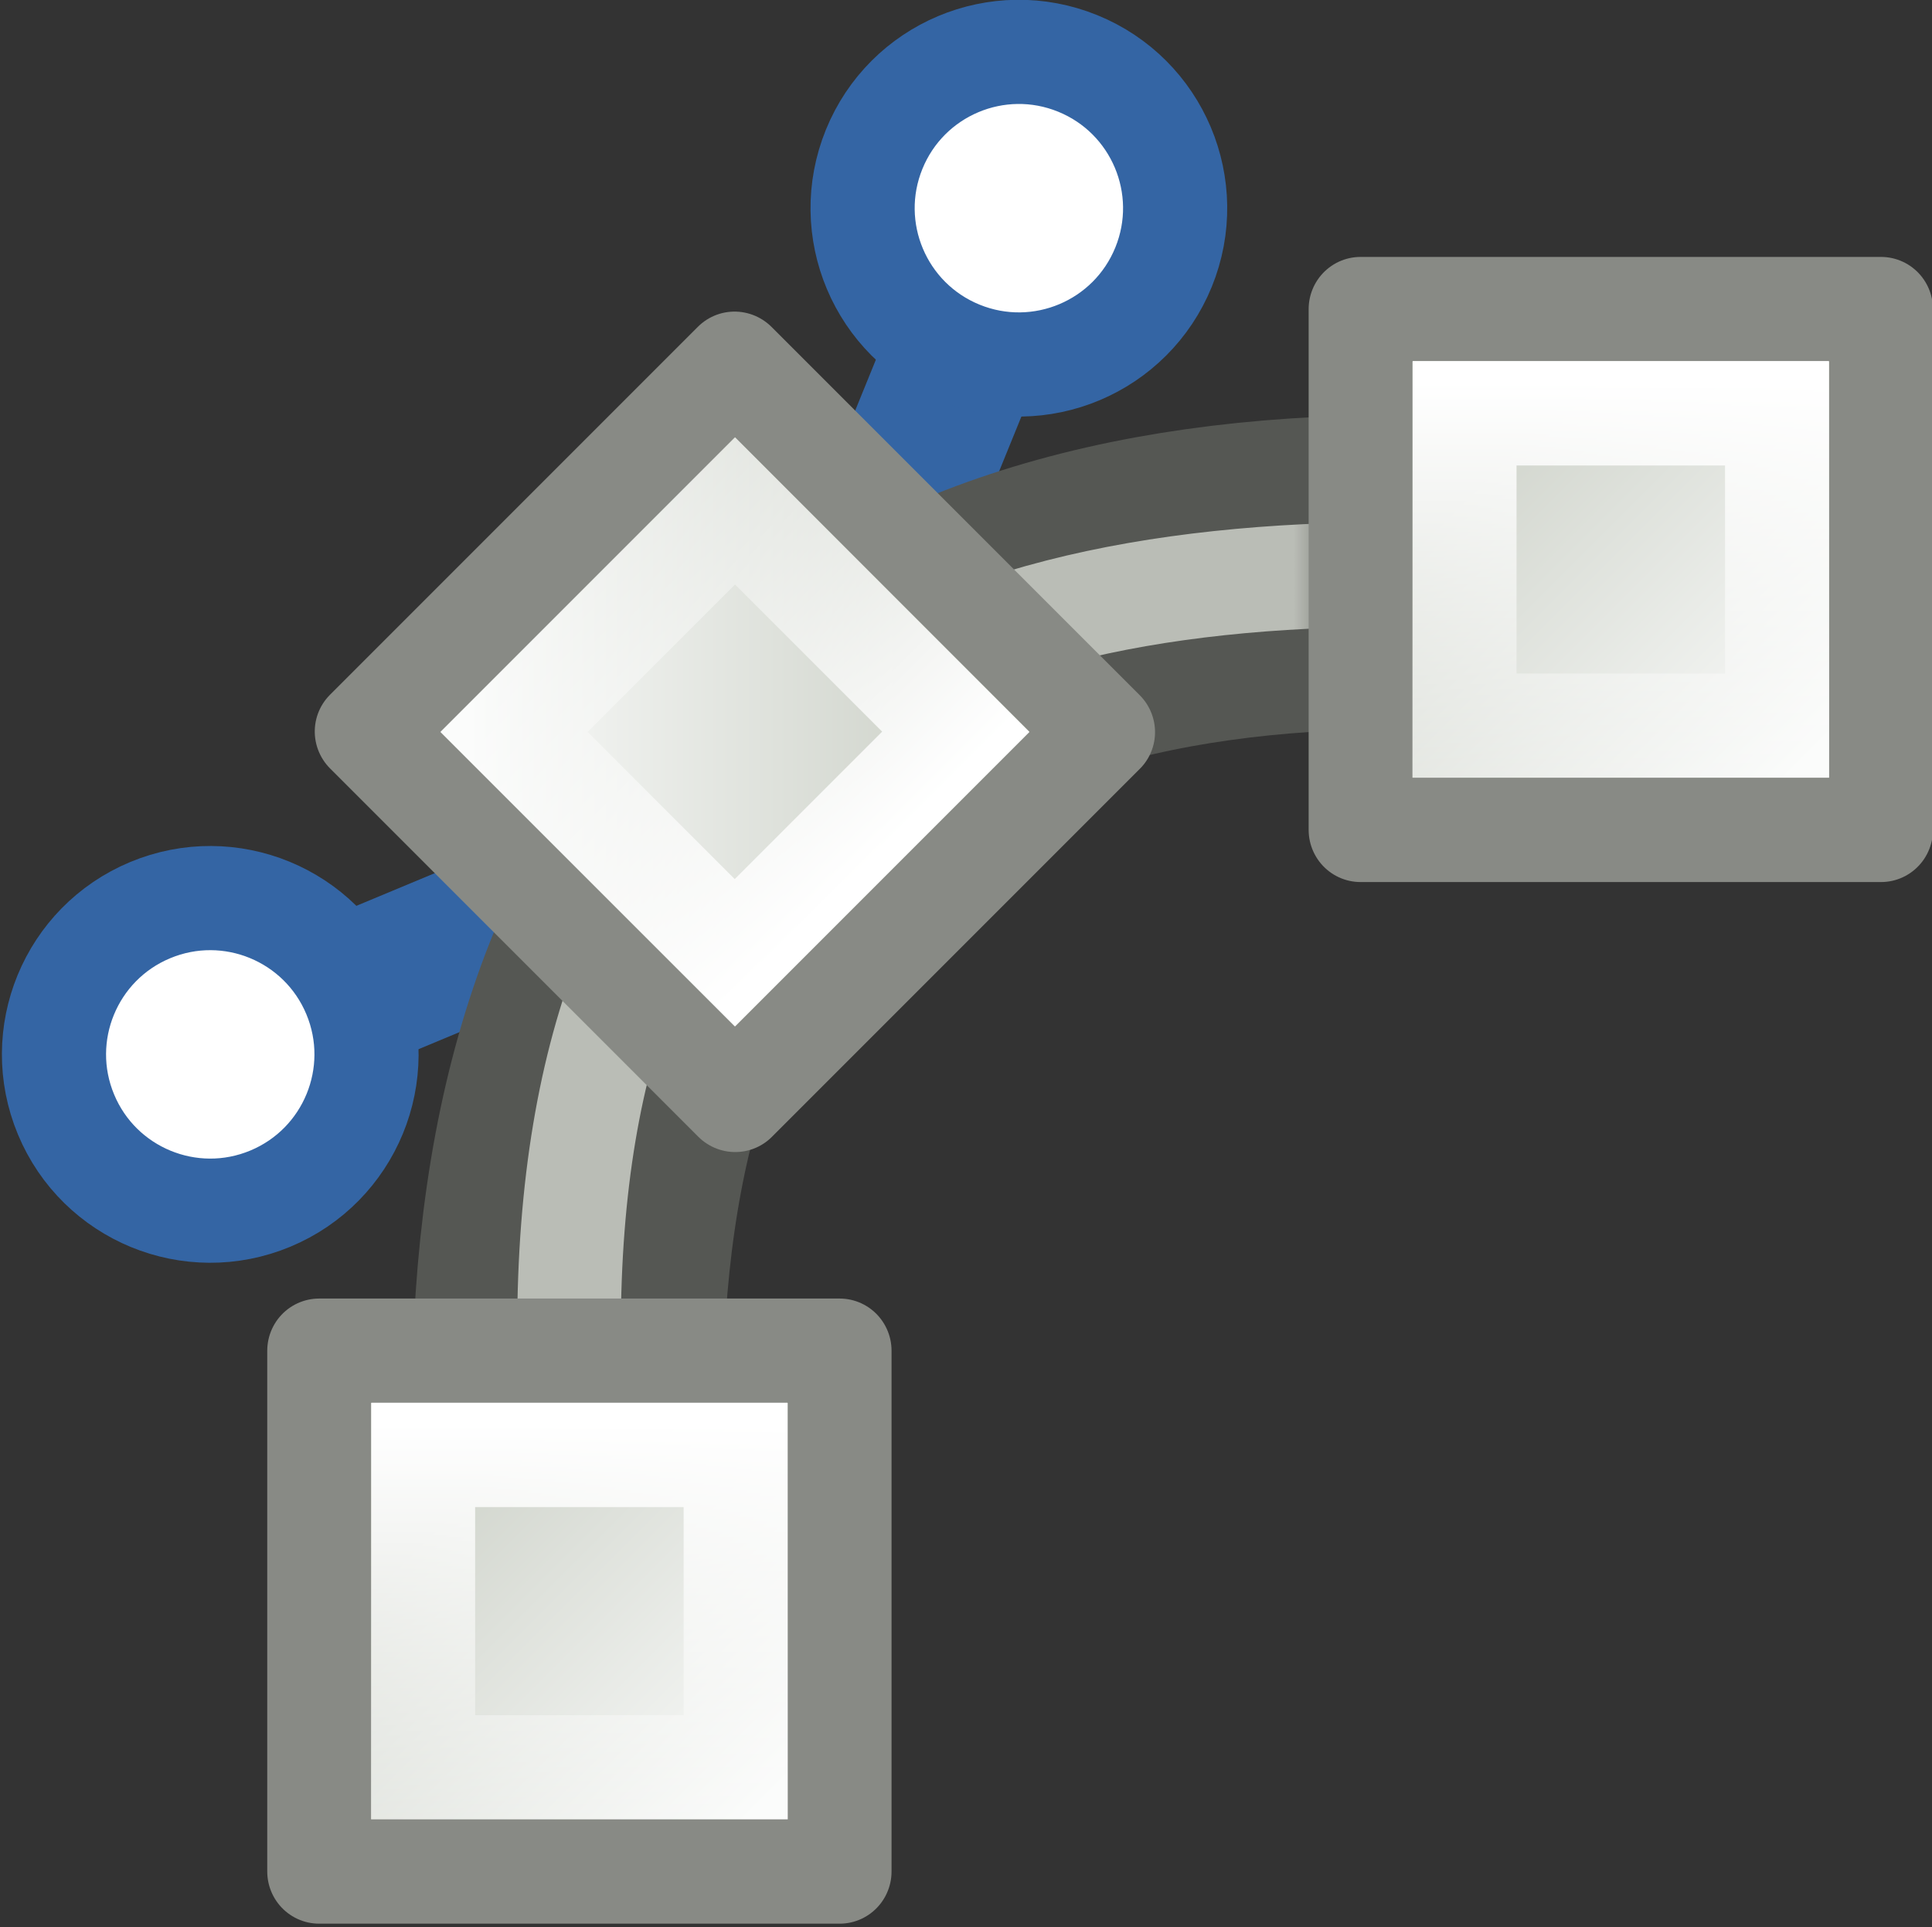 <?xml version="1.0" encoding="UTF-8" standalone="no"?>
<svg
   xmlns:dc="http://purl.org/dc/elements/1.1/"
   xmlns:cc="http://creativecommons.org/ns#"
   xmlns:rdf="http://www.w3.org/1999/02/22-rdf-syntax-ns#"
   xmlns:svg="http://www.w3.org/2000/svg"
   xmlns="http://www.w3.org/2000/svg"
   xmlns:xlink="http://www.w3.org/1999/xlink"
   xmlns:sodipodi="http://sodipodi.sourceforge.net/DTD/sodipodi-0.dtd"
   xmlns:inkscape="http://www.inkscape.org/namespaces/inkscape"
   id="svg1"
   width="18.552"
   height="18.501"
   version="1.1"
   sodipodi:docname="path-mode-bezier.svg"
   viewBox="0 0 18.552 18.501">
  <rect x="0" y="0" width="18.552" height="18.501" fill="#333333" stroke="none"/>
  <sodipodi:namedview
     pagecolor="#ffffff"
     bordercolor="#666666"
     borderopacity="1"
     objecttolerance="10"
     gridtolerance="10"
     guidetolerance="10"
     inkscape:pageopacity="0"
     inkscape:pageshadow="2"
     inkscape:window-width="640"
     inkscape:window-height="480"
     id="namedview63"
     showgrid="false" />
  <defs
     id="defs3">
    <linearGradient
       gradientTransform="matrix(0.825,0,0,0.825,-1.4,72.286)"
       gradientUnits="userSpaceOnUse"
       id="linearGradient13754"
       inkscape:collect="always"
       x1="-8.688"
       x2="-8.688"
       xlink:href="#linearGradient8357"
       y1="410.109"
       y2="417.386" />
    <linearGradient
       id="linearGradient11905"
       inkscape:collect="always">
      <stop
         id="stop11907"
         offset="0"
         style="stop-color:#babdb6;stop-opacity:1;" />
      <stop
         id="stop11909"
         offset="1"
         style="stop-color:#babdb6;stop-opacity:0;" />
    </linearGradient>
    <linearGradient
       id="linearGradient10735">
      <stop
         id="stop10737"
         offset="0"
         style="stop-color:#c0c0c0;stop-opacity:0;" />
      <stop
         id="stop10739"
         offset="1"
         style="stop-color:#c0c0c0;stop-opacity:0;" />
    </linearGradient>
    <linearGradient
       id="linearGradient11913"
       inkscape:collect="always">
      <stop
         id="stop11915"
         offset="0"
         style="stop-color:#555753;stop-opacity:1;" />
      <stop
         id="stop11917"
         offset="1"
         style="stop-color:#555753;stop-opacity:0;" />
    </linearGradient>
    <linearGradient
       id="linearGradient8357"
       inkscape:collect="always">
      <stop
         id="stop8359"
         offset="0"
         style="stop-color:white;stop-opacity:1;" />
      <stop
         id="stop8361"
         offset="1"
         style="stop-color:white;stop-opacity:0;" />
    </linearGradient>
    <linearGradient
       id="linearGradient7430"
       inkscape:collect="always">
      <stop
         id="stop7432"
         offset="0"
         style="stop-color:#d3d7cf;stop-opacity:1;" />
      <stop
         id="stop7434"
         offset="1"
         style="stop-color:#fafbfa;stop-opacity:1" />
    </linearGradient>
    <linearGradient
       gradientTransform="matrix(1.146,0,0,1.14,-23.469,-45.702)"
       gradientUnits="userSpaceOnUse"
       id="linearGradient13752"
       inkscape:collect="always"
       x1="12.198"
       x2="15.699"
       xlink:href="#linearGradient7430"
       y1="401.096"
       y2="404.598" />
    <radialGradient
       cx="391"
       cy="279"
       fx="391"
       fy="279"
       gradientTransform="matrix(0.727,0,0,0.731,2059.909,74.398)"
       gradientUnits="userSpaceOnUse"
       id="radialGradient15260"
       inkscape:collect="always"
       r="8"
       xlink:href="#linearGradient10735" />
    <linearGradient
       gradientTransform="matrix(1.106,0,0,1.117,-17.765,-48.304)"
       gradientUnits="userSpaceOnUse"
       id="linearGradient15250"
       inkscape:collect="always"
       x1="162.1"
       x2="162.1"
       xlink:href="#linearGradient11913"
       y1="409.617"
       y2="409.02" />
    <linearGradient
       gradientTransform="translate(-0.766,1.144)"
       gradientUnits="userSpaceOnUse"
       id="linearGradient15252"
       inkscape:collect="always"
       x1="162.202"
       x2="162.202"
       xlink:href="#linearGradient11905"
       y1="409.819"
       y2="409.07" />
    <linearGradient
       inkscape:collect="always"
       xlink:href="#linearGradient7430"
       id="linearGradient67"
       gradientUnits="userSpaceOnUse"
       gradientTransform="matrix(1.146,0,0,1.14,-23.469,-45.702)"
       x1="12.198"
       y1="401.096"
       x2="15.699"
       y2="404.598" />
    <linearGradient
       inkscape:collect="always"
       xlink:href="#linearGradient8357"
       id="linearGradient69"
       gradientUnits="userSpaceOnUse"
       gradientTransform="matrix(0.825,0,0,0.825,-1.4,72.286)"
       x1="-8.688"
       y1="410.109"
       x2="-8.688"
       y2="417.386" />
    <linearGradient
       inkscape:collect="always"
       xlink:href="#linearGradient7430"
       id="linearGradient71"
       gradientUnits="userSpaceOnUse"
       gradientTransform="matrix(1.146,0,0,1.14,-23.469,-45.702)"
       x1="12.198"
       y1="401.096"
       x2="15.699"
       y2="404.598" />
    <linearGradient
       inkscape:collect="always"
       xlink:href="#linearGradient8357"
       id="linearGradient73"
       gradientUnits="userSpaceOnUse"
       gradientTransform="matrix(0.825,0,0,0.825,-1.4,72.286)"
       x1="-8.688"
       y1="410.109"
       x2="-8.688"
       y2="417.386" />
  </defs>
  <g
     id="bezier_mode"
     transform="translate(-1659.438,-189.499)">
    <g
       id="g15301"
       transform="rotate(-157.629,1678.174,200.52)">
      <path
         d="m 1694.001,195 -3.344,3.343"
         id="path15303"
         inkscape:connector-curvature="0"
         sodipodi:nodetypes="cc"
         style="fill:#3465a4;fill-opacity:0.75;fill-rule:evenodd;stroke:#3465a4;stroke-width:1.5;stroke-linecap:butt;stroke-linejoin:miter;stroke-miterlimit:4;stroke-dasharray:none;stroke-opacity:1" />
      <circle
         cx="191.578"
         cy="423.016"
         id="path15305"
         r="1.422"
         style="fill:#ffffff;fill-opacity:1;stroke:#3465a4;stroke-width:0.948;stroke-linecap:round;stroke-linejoin:miter;stroke-miterlimit:4;stroke-dasharray:none;stroke-opacity:1"
         transform="matrix(-0.746,0.746,-0.746,-0.746,2152.462,367.641)" />
    </g>
    <g
       id="g15297"
       transform="rotate(-22.858,1672.965,254.464)">
      <path
         d="m 1694.001,195 -3.344,3.343"
         id="path15288"
         inkscape:connector-curvature="0"
         sodipodi:nodetypes="cc"
         style="fill:#3465a4;fill-opacity:0.75;fill-rule:evenodd;stroke:#3465a4;stroke-width:1.5;stroke-linecap:butt;stroke-linejoin:miter;stroke-miterlimit:4;stroke-dasharray:none;stroke-opacity:1" />
      <circle
         cx="191.578"
         cy="423.016"
         id="path15290"
         r="1.422"
         style="fill:#ffffff;fill-opacity:1;stroke:#3465a4;stroke-width:0.948;stroke-linecap:round;stroke-linejoin:miter;stroke-miterlimit:4;stroke-dasharray:none;stroke-opacity:1"
         transform="matrix(-0.746,0.746,-0.746,-0.746,2152.462,367.641)" />
    </g>
    <rect
       height="16"
       id="rect15236"
       style="display:inline;overflow:visible;visibility:visible;fill:url(#radialGradient15260);fill-opacity:1;fill-rule:evenodd;stroke:none;stroke-width:1.19;stroke-linecap:square;stroke-linejoin:round;stroke-miterlimit:0;stroke-dasharray:none;stroke-dashoffset:0;stroke-opacity:1;marker:none;marker-start:none;marker-mid:none;marker-end:none;enable-background:accumulate"
       width="16"
       x="1662"
       y="192" />
    <g
       id="g15238"
       transform="matrix(0,0.908,-0.899,0,2041.316,49.434)">
      <path
         d="m 160.304,409.818 c 0,5.867 2.877,8.902 8.81,8.902"
         id="path15240"
         inkscape:connector-curvature="0"
         sodipodi:nodetypes="cc"
         style="fill:none;fill-opacity:1;fill-rule:evenodd;stroke:url(#linearGradient15250);stroke-width:3.321;stroke-linecap:round;stroke-linejoin:miter;stroke-miterlimit:4;stroke-dasharray:none;stroke-opacity:1" />
      <path
         d="m 160.329,409.863 c 0,5.276 1.891,8.84 8,8.84"
         id="path15242"
         inkscape:connector-curvature="0"
         sodipodi:nodetypes="cc"
         style="fill:none;fill-opacity:1;fill-rule:evenodd;stroke:url(#linearGradient15252);stroke-width:1.107px;stroke-linecap:round;stroke-linejoin:miter;stroke-opacity:1" />
    </g>
    <g
       id="use15244"
       inkscape:label="#g14630"
       transform="translate(227,-5)">
      <g
         id="g6643"
         transform="matrix(0.727,0,0,0.731,1453.818,-102.005)">
        <path
           d="m -11.438,409.674 h 6.875 v 6.839 h -6.875 z"
           id="path6645"
           inkscape:connector-curvature="0"
           style="fill:url(#linearGradient67);fill-opacity:1;stroke:#888a85;stroke-width:1.371;stroke-linecap:round;stroke-linejoin:round;stroke-miterlimit:4;stroke-opacity:1" />
        <path
           d="m -10.063,411.042 h 4.125 v 4.104 h -4.125 z"
           id="path6647"
           inkscape:connector-curvature="0"
           style="fill:none;fill-opacity:1;stroke:url(#linearGradient69);stroke-width:1.371;stroke-linecap:round;stroke-linejoin:miter;stroke-miterlimit:4;stroke-opacity:1" />
      </g>
    </g>
    <g
       id="use15246"
       inkscape:label="#g14630"
       transform="translate(217,5)">
      <g
         id="g51"
         transform="matrix(0.727,0,0,0.731,1453.818,-102.005)">
        <path
           d="m -11.438,409.674 h 6.875 v 6.839 h -6.875 z"
           id="path47"
           inkscape:connector-curvature="0"
           style="fill:url(#linearGradient71);fill-opacity:1;stroke:#888a85;stroke-width:1.371;stroke-linecap:round;stroke-linejoin:round;stroke-miterlimit:4;stroke-opacity:1" />
        <path
           d="m -10.063,411.042 h 4.125 v 4.104 h -4.125 z"
           id="path49"
           inkscape:connector-curvature="0"
           style="fill:none;fill-opacity:1;stroke:url(#linearGradient73);stroke-width:1.371;stroke-linecap:round;stroke-linejoin:miter;stroke-miterlimit:4;stroke-opacity:1" />
      </g>
    </g>
    <g
       id="use15228"
       inkscape:label="#g14630"
       transform="rotate(135,1557.961,243.497)">
      <g
         id="g58"
         transform="matrix(0.727,0,0,0.731,1453.818,-102.005)">
        <path
           d="m -11.438,409.674 h 6.875 v 6.839 h -6.875 z"
           id="path54"
           inkscape:connector-curvature="0"
           style="fill:url(#linearGradient13752);fill-opacity:1;stroke:#888a85;stroke-width:1.371;stroke-linecap:round;stroke-linejoin:round;stroke-miterlimit:4;stroke-opacity:1" />
        <path
           d="m -10.063,411.042 h 4.125 v 4.104 h -4.125 z"
           id="path56"
           inkscape:connector-curvature="0"
           style="fill:none;fill-opacity:1;stroke:url(#linearGradient13754);stroke-width:1.371;stroke-linecap:round;stroke-linejoin:miter;stroke-miterlimit:4;stroke-opacity:1" />
      </g>
    </g>
  </g>
</svg>
